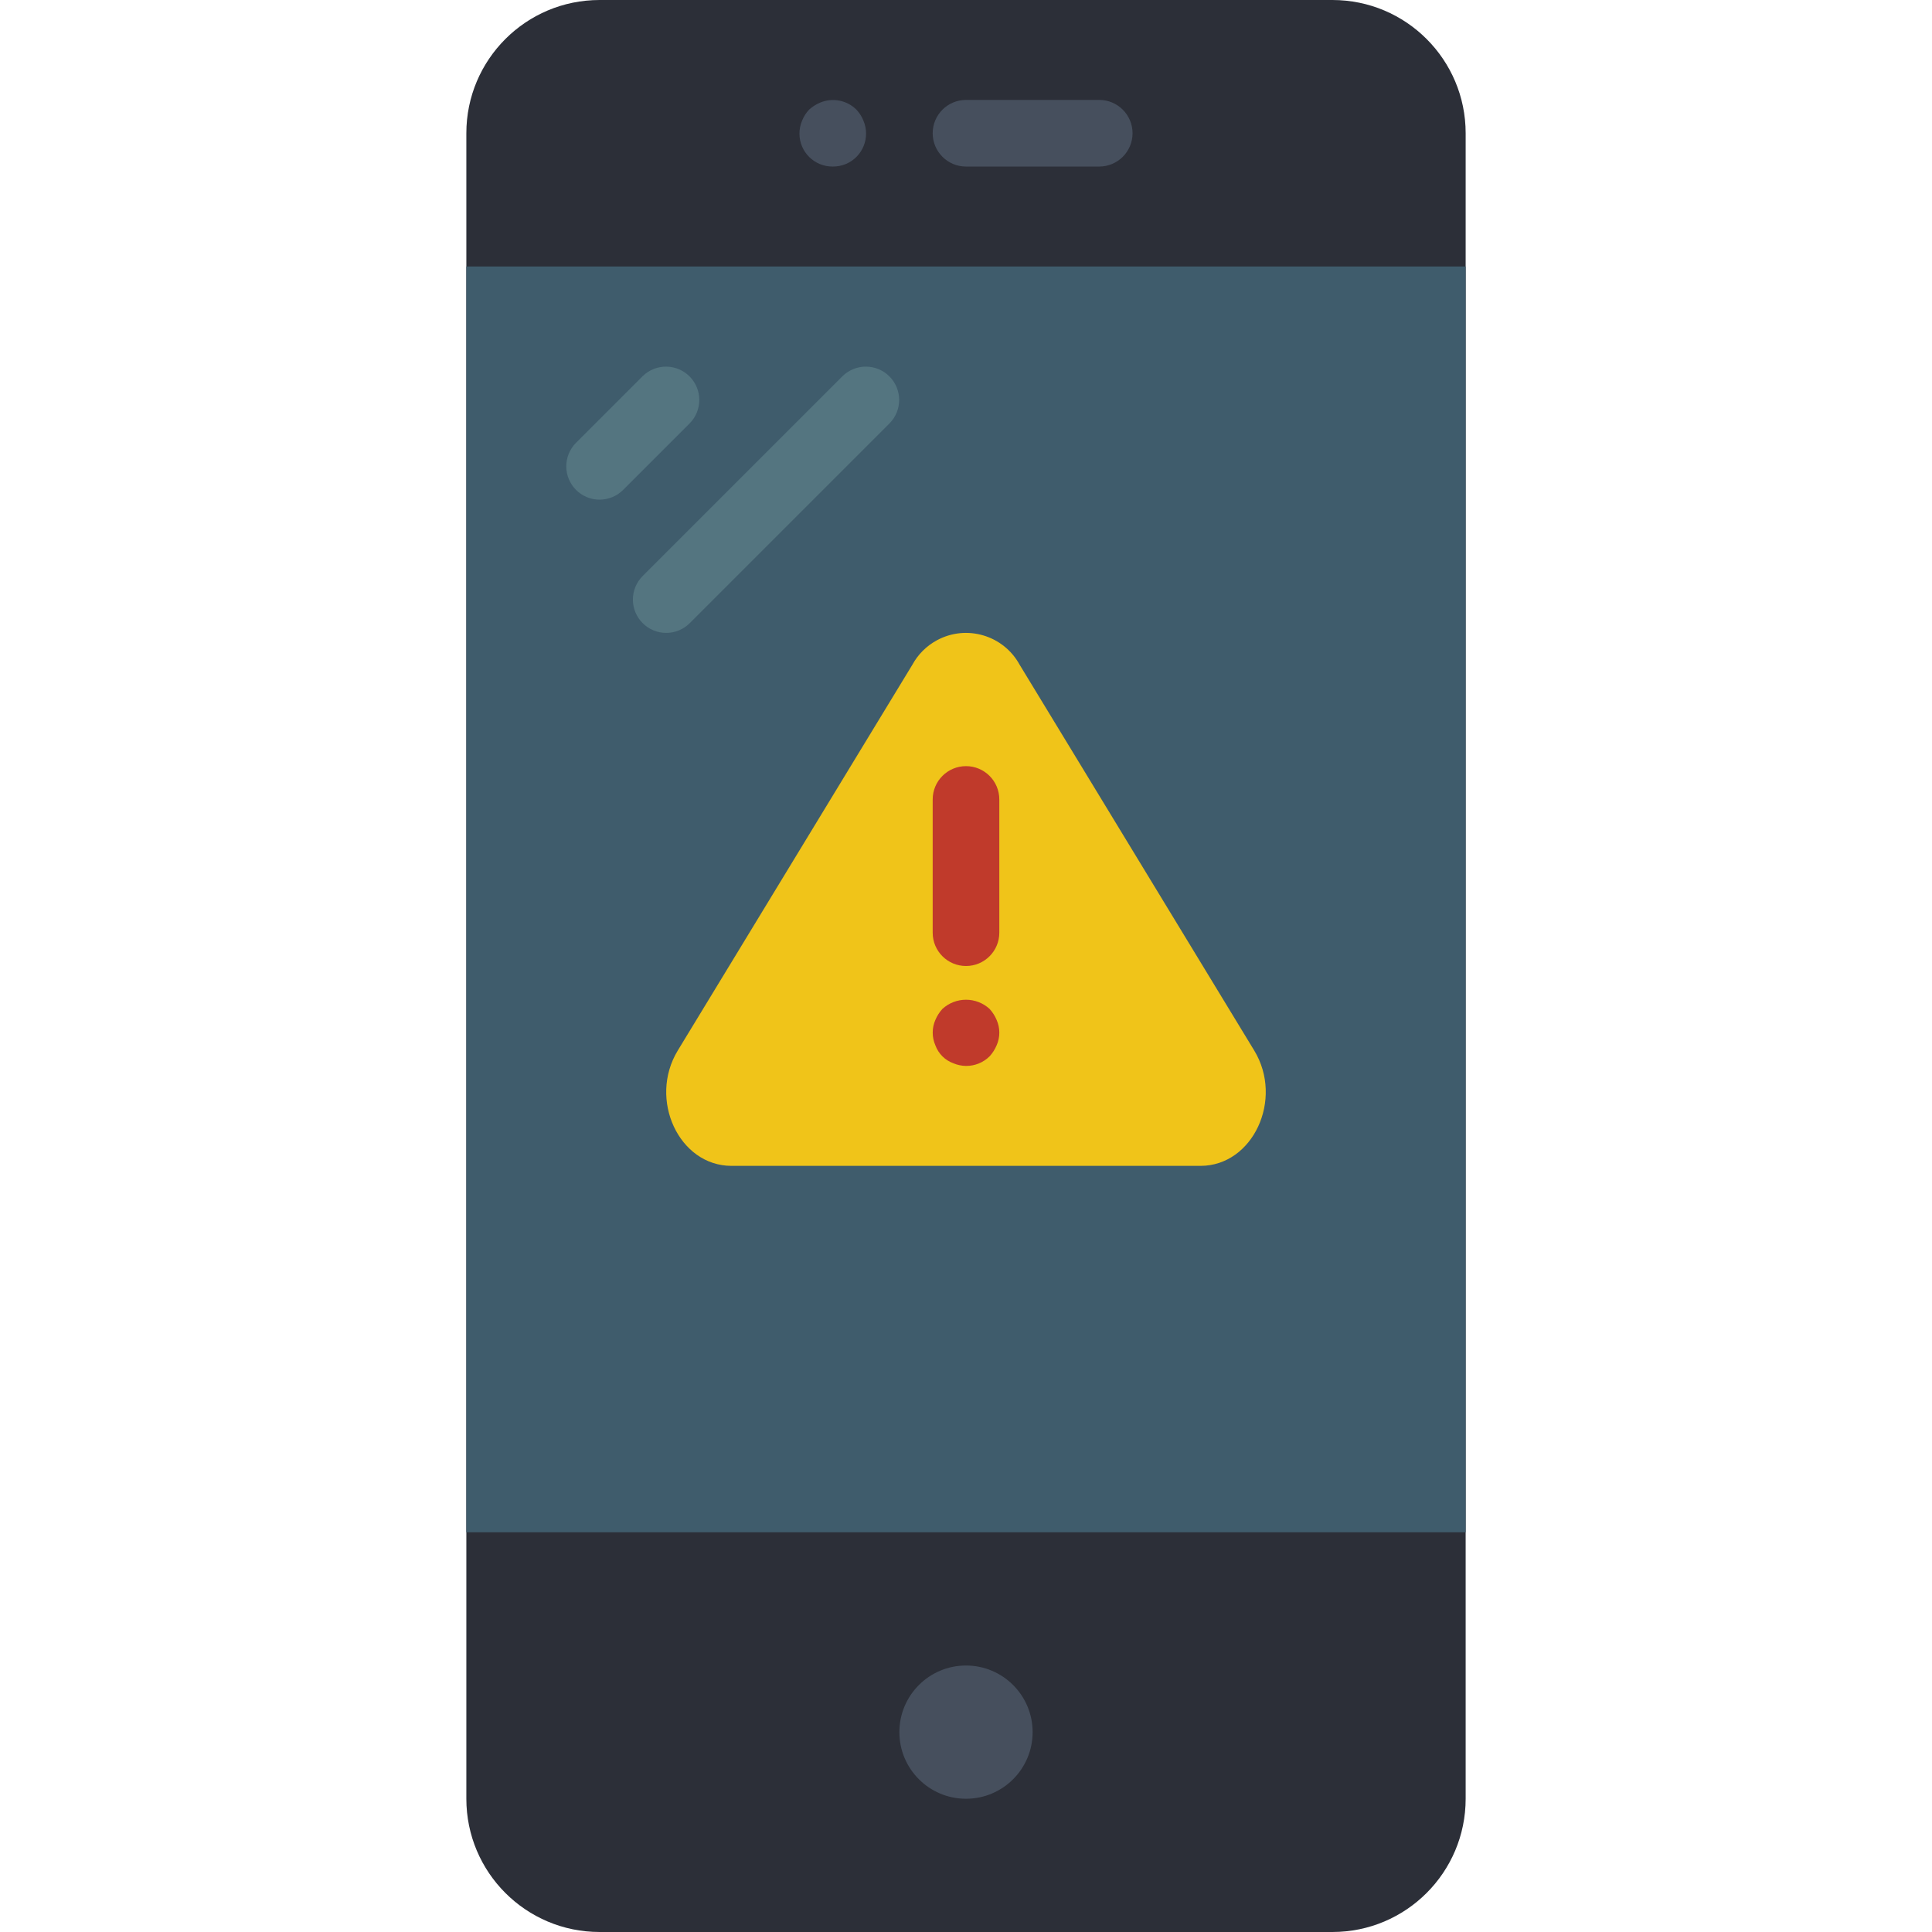 <?xml version="1.0" encoding="iso-8859-1"?>
<!-- Generator: Adobe Illustrator 19.0.0, SVG Export Plug-In . SVG Version: 6.00 Build 0)  -->
<svg xmlns="http://www.w3.org/2000/svg" xmlns:xlink="http://www.w3.org/1999/xlink" version="1.1" id="Layer_1" x="0px" y="0px" viewBox="0 0 512 512" style="enable-background:new 0 0 512 512;" xml:space="preserve">
<path style="fill:#2C2F38;" d="M158.897,0h194.207c19.5,0,35.31,15.81,35.31,35.31V476.69c0,19.5-15.81,35.31-35.31,35.31H158.897  c-19.5,0-35.31-15.81-35.31-35.31V35.31C123.586,15.81,139.396,0,158.897,0z"/>
<rect x="123.586" y="70.621" style="fill:#3F5C6C;" width="264.828" height="335.448"/>
<g>
	<circle style="fill:#464F5D;" cx="256" cy="459.034" r="17.655"/>
	<path style="fill:#464F5D;" d="M220.69,44.138c-4.829,0.044-8.783-3.831-8.828-8.66c-0.009-1.209,0.23-2.41,0.706-3.513   c0.424-1.077,1.059-2.074,1.854-2.913c0.856-0.777,1.845-1.404,2.913-1.854c3.284-1.386,7.089-0.653,9.622,1.854   c0.794,0.847,1.43,1.836,1.854,2.913c1.898,4.44-0.159,9.578-4.59,11.476C223.1,43.908,221.899,44.147,220.69,44.138z"/>
	<path style="fill:#464F5D;" d="M291.31,44.138H256c-4.873,0-8.828-3.955-8.828-8.828s3.955-8.828,8.828-8.828h35.31   c4.873,0,8.828,3.955,8.828,8.828S296.183,44.138,291.31,44.138z"/>
</g>
<g>
	<path style="fill:#547580;" d="M158.897,132.414c-4.873,0-8.828-3.955-8.828-8.828c0-2.339,0.927-4.582,2.586-6.241l17.655-17.655   c3.478-3.416,9.066-3.363,12.482,0.115c3.372,3.434,3.372,8.934,0,12.367l-17.655,17.655   C163.487,131.487,161.236,132.414,158.897,132.414z"/>
	<path style="fill:#547580;" d="M176.552,167.724c-4.873,0-8.828-3.955-8.828-8.828c0-2.339,0.927-4.581,2.586-6.241l52.966-52.966   c3.478-3.416,9.066-3.363,12.482,0.115c3.372,3.434,3.372,8.934,0,12.367l-52.966,52.966   C181.142,166.797,178.891,167.724,176.552,167.724z"/>
</g>
<path style="fill:#F0C419;" d="M241.77,176.19l-62.146,102.197c-7.883,12.95,0.318,30.579,14.23,30.579h124.292  c13.903,0,22.104-17.629,14.23-30.579L270.23,176.19c-4.273-7.857-14.106-10.77-21.963-6.497  C245.522,171.185,243.262,173.436,241.77,176.19z"/>
<g>
	<path style="fill:#C03A2B;" d="M256,256c-4.873,0-8.828-3.946-8.828-8.819c0,0,0,0,0-0.009v-35.31c0-4.873,3.955-8.828,8.828-8.828   s8.828,3.955,8.828,8.828v35.31C264.828,252.045,260.882,256,256,256L256,256z"/>
	<path style="fill:#C03A2B;" d="M256,282.483c-1.156-0.018-2.295-0.256-3.354-0.706c-2.216-0.803-3.964-2.551-4.767-4.767   c-0.936-2.136-0.936-4.573,0-6.709c0.45-1.068,1.077-2.057,1.854-2.913c3.54-3.266,8.995-3.266,12.535,0   c0.777,0.856,1.404,1.845,1.854,2.913c0.945,2.136,0.945,4.573,0,6.709c-0.45,1.068-1.077,2.057-1.854,2.913   C260.608,281.582,258.348,282.5,256,282.483z"/>
</g>
<g>
</g>
<g>
</g>
<g>
</g>
<g>
</g>
<g>
</g>
<g>
</g>
<g>
</g>
<g>
</g>
<g>
</g>
<g>
</g>
<g>
</g>
<g>
</g>
<g>
</g>
<g>
</g>
<g>
</g>
</svg>
